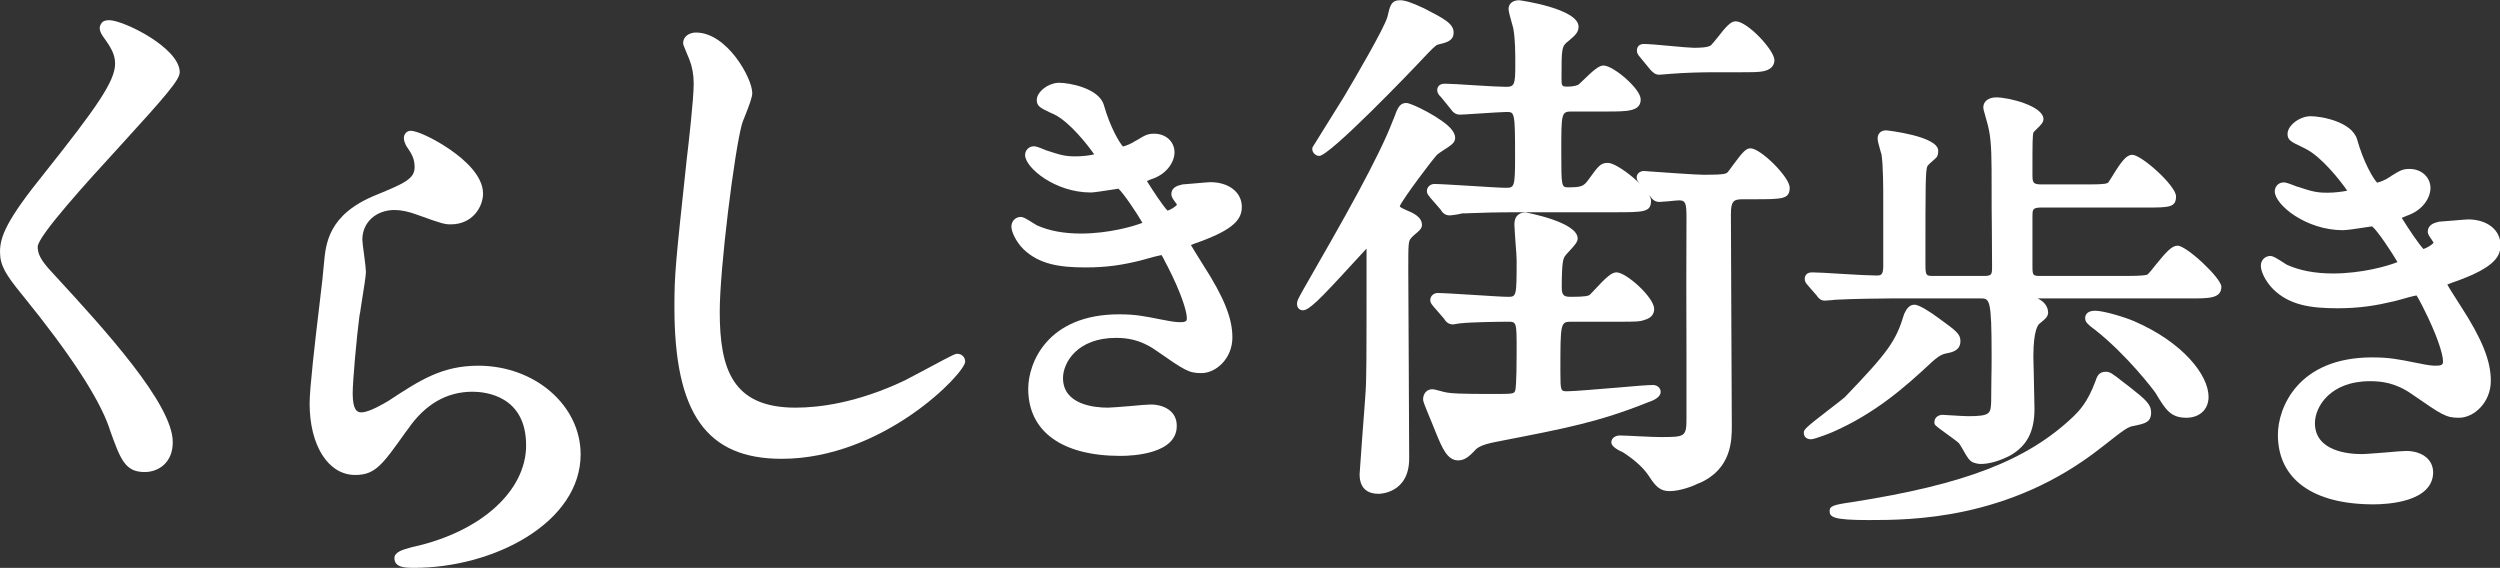 <?xml version="1.0" encoding="utf-8"?>
<!-- Generator: Adobe Illustrator 22.0.1, SVG Export Plug-In . SVG Version: 6.00 Build 0)  -->
<svg version="1.1" id="レイヤー_1" xmlns="http://www.w3.org/2000/svg" xmlns:xlink="http://www.w3.org/1999/xlink" x="0px"
	 y="0px" viewBox="0 0 1114.3 253.1" style="enable-background:new 0 0 1114.3 253.1;" xml:space="preserve">
<rect x="0" y="0" width="1114.3" height="253.1" fill="#333333" stroke="none"/>
<style type="text/css">
	.st0{fill:#FFFFFF;}
</style>
<g>
	<g>
		<path class="st0" d="M64.5,210.4c-8.8,0-10.8-5.6-15.6-19l-0.3-1c-4.7-13.3-17.6-33-38.4-58.6l-0.4-0.5c-7.2-8.8-9.8-13-9.8-19
			c0-6.9,3-14.3,19.7-35C43,48,51.3,36.2,51.3,28.4c0-4.1-1.7-7.1-5.5-12.3c-0.8-1.3-2.1-3.4-0.8-5.4C45.9,9,47.8,9,48.7,9
			C55,9,80.1,21.3,80.1,32.2c0,3.3-5.7,10-26.8,33.1c-14.6,15.9-36.5,40-36.5,44.7c0,2.9,1.1,5.8,6.4,11.4l1.1,1.2
			c22.3,24.2,52.7,57.5,52.7,74.4C77.1,206.2,70.6,210.4,64.5,210.4z"/>
	</g>
	<g>
		<path class="st0" d="M184.5,253.1c-3.5,0-8.7,0-8.7-4.3c0-2.8,3.7-3.8,7.7-4.9l0.9-0.2c30-6.7,50.1-24.9,50.1-45.2
			c0-22.2-18.3-23.9-23.9-23.9c-11.5,0-21.2,5.6-28.8,16.7l-1,1.3c-10.4,14.6-13.5,19.1-22.5,19.1c-12,0-20.3-13.1-20.3-31.9
			c0-6.7,2.4-27.4,4.4-44.1c1-8.2,1.8-15.4,2-18.3c0.8-8.8,1.9-21.8,23-30.4c13.2-5.4,17.4-7.4,17.4-12.5c0-3.7-1.2-5.8-3.6-9.3
			c-0.1-0.1-0.1-0.2-0.2-0.3c-0.6-1.3-1.9-3.9,0-5.8c0.7-0.6,1.3-0.8,2.1-0.8c3,0,11.1,3.9,17.7,8.5c6.6,4.6,14.5,11.7,14.5,19.5
			c0,5.7-4.5,13.7-14.4,13.7c-2.6,0-4-0.3-14.7-4.2c-4-1.5-7.4-2.2-10.3-2.2c-8.4,0-14.4,5.6-14.4,13.2c0,0.9,0.4,4.2,0.8,6.9
			c0.5,3.9,0.8,6.4,0.8,7.5c0,1.6-0.9,7.4-2.1,14.8c-0.3,2.2-0.6,4-0.8,4.9c-1.2,9.1-3,28.8-3,34.4c0,7.5,2,8.5,3.8,8.5
			c3.6,0,10-3.9,12.1-5.1l0.3-0.2c13.7-9,23.6-15.5,39.8-15.5c25.2,0,45.6,17.7,45.6,39.5C258.8,232.8,220.4,253.1,184.5,253.1z"/>
	</g>
	<g>
		<path class="st0" d="M348.4,204.5c-33.5,0-47.8-20.2-47.8-67.6c0-14.7,0.5-19.4,5.5-66c0.8-6.6,3.1-26.8,3.1-33.6
			c0-4-0.7-7.7-1.9-10.7c-0.2-0.5-0.7-1.6-1.2-2.9c-1.6-3.8-1.6-3.9-1.6-4.5c0-3.1,2.9-4.7,5.7-4.7c13.8,0,25.1,20.3,25.1,27
			c0,1.8-1.3,5.3-3.2,10.1c-0.6,1.5-1.3,3.2-1.4,3.7c-3.4,12.4-9.9,64.4-9.9,83.6c0,25.7,5.7,42.8,33.8,42.8
			c10.5,0,27.5-2.1,48.6-12.1c1.4-0.7,5.2-2.7,9.3-4.9c13-7,13.3-7,14.2-7c2,0,3.5,1.5,3.5,3.5C430.2,166.3,393.7,204.5,348.4,204.5
			z"/>
	</g>
	<g>
		<path class="st0" d="M499.4,203.2c-26.1,0-41.1-10.9-41.1-29.9c0-11.5,8.5-33.2,40.5-33.2c7.3,0,11.1,0.8,18.7,2.3l0.6,0.1
			c5.3,1.1,6.9,1.1,8.2,1.1c2.7,0,2.7-0.9,2.7-1.8c0-3.2-2.7-11.6-8.6-23.1l-0.5-0.9c-1-2-1.8-3.6-2.2-4.1c0,0-0.1,0-0.1,0
			c-0.8,0.1-5.5,1.3-7.4,1.9c-1,0.3-1.8,0.5-2.2,0.6c-7.8,1.9-14.6,3-24.2,3c-11.5,0-20.6-1.4-27.6-8.1c-3.5-3.5-5.4-7.9-5.4-10.1
			c0-2.7,2.1-4.3,4.1-4.3c1.2,0,2.4,0.7,5.4,2.6c0.7,0.4,1.6,1,1.8,1.1c5.5,2.5,12.1,3.7,19.7,3.7c12.2,0,23.5-3.2,27.4-4.8
			c-2.2-3.9-8.5-13.3-10.7-15.2c-0.4,0.1-1.1,0.2-1.9,0.3c-4.7,0.7-9,1.4-10.4,1.4c-16,0-29.3-11.1-29.3-16.7c0-1.9,1.5-3.9,3.9-3.9
			c0.8,0,1.9,0.3,5,1.6c0.4,0.2,0.7,0.3,0.8,0.3c6.3,2.1,8.4,2.6,12.8,2.6c3.1,0,6.4-0.4,8.3-0.9c-2.9-4.2-10.9-14.4-17.8-17.8
			l-1.8-0.8c-4.4-2.1-6-2.9-6-5.6c0-3.7,5.2-7.7,10-7.7c4.5,0,17.7,2.4,19.9,9.9c2.8,9.9,6.9,16.7,8.5,18.5c1-0.2,3.3-1,5.8-2.6
			l0.4-0.2c3.8-2.3,4.8-2.9,7.8-2.9c5.2,0,9,3.6,9,8.3c0,4.1-3.2,9.6-10.1,11.9c-0.4,0.1-1.4,0.5-2.2,0.9c2.7,4.4,7.4,11.4,9.2,13.2
			c1.3-0.4,3.7-1.8,4.2-2.7c-0.2-0.3-0.5-0.8-0.8-1.1c-1-1.4-1.7-2.4-1.7-3.5c0-2.2,1.4-3.6,4.3-4.2l0.3-0.1c0.1,0,0.2-0.1,0.4-0.1
			l6-0.5c3.5-0.3,5.5-0.5,6.4-0.5c8.2,0,14,4.5,14,11c0,5.3-3.2,9.9-18.9,15.6c-0.8,0.3-2.7,0.9-3.8,1.4c0.7,1.3,2.7,4.4,5.6,9.1
			c9.2,14.3,12.9,23.6,12.9,32.1c0,9.4-7.3,15.9-13.8,15.9c-5.6,0-7.3-1.1-20.1-10l-0.3-0.2c-7-4.9-13.1-5.5-17.7-5.5
			c-17.2,0-23.6,11-23.6,17.9c0,11.9,14,13.2,20,13.2c1.5,0,6-0.4,9.9-0.7c4.2-0.4,7.8-0.7,9.2-0.7c5.8,0,11.6,2.9,11.6,9.4
			C524.7,202.2,505.3,203.2,499.4,203.2z"/>
	</g>
	<g>
		<path class="st0" d="M614.5,220.1c-3.9,0-8.5-1.5-8.5-8.7c0-0.6,0.4-5.6,1.2-16.9c0.6-8.1,1.3-16.6,1.4-18.7
			c0.5-7.2,0.5-12.8,0.5-65c-1.7,1.8-4,4.3-6.2,6.7c-15.5,17-19.6,20.8-22.2,20.8c-1.5,0-2.6-1.2-2.6-2.8c0-1.4,0.4-2.1,2.9-6.6
			c17.4-30.3,33.7-58.8,40-75.6l0.2-0.4c1.7-4.7,2.6-7,5.6-7c2.5,0,16.4,7,20.2,11.8c1.3,1.6,1.8,3.1,1.5,4.5
			c-0.3,1.6-1.9,2.7-5.2,4.8c-0.9,0.6-2.3,1.5-2.7,1.9c-2,2-15.3,19.7-16.7,23c0.2,0.6,1.7,1.2,2.8,1.7c3.1,1.3,7.1,3,7.1,6.7
			c0,1.5-1.2,2.6-3.3,4.3c-0.5,0.5-1,0.9-1.2,1.1c-0.1,0.1-0.1,0.1-0.2,0.3c-1.4,1.4-1.4,2.2-1.4,14.9c0,5.7,0.1,22.4,0.2,39.6
			c0.1,18.2,0.2,36.9,0.2,43.7C628.2,219.9,615,220.1,614.5,220.1z M744.2,218.9c-4.2,0-6.2-2-9.1-6.5c-2.4-3.7-6.2-7.2-11.4-10.6
			c-0.2-0.1-0.4-0.2-0.5-0.3c-1.9-0.8-5-2.5-5-4.3c0-2,1.9-3.1,3.8-3.1c1.5,0,5.4,0.2,9.4,0.4c3.6,0.2,7.3,0.3,8.5,0.3
			c11.2,0,11.8,0,11.8-8.5c0-7.9,0-17.2,0-27.1c-0.1-21.3-0.1-45.5,0-62.6c0-6.1-0.5-7.3-3.3-7.3c-0.5,0-2.9,0.2-4.6,0.4
			c-2.5,0.2-3.7,0.3-4.2,0.3c-2.2,0-3.4-1.5-4-2.4l-4.4-5.4c-0.3-0.4-0.5-0.6-0.7-0.8c-0.4-0.5-1-1.1-1-2.4c0-1.6,1.5-2.8,3.3-2.8
			c0,0,1,0.1,2.4,0.2c5.7,0.4,20.9,1.5,24.3,1.5c9.4,0,9.9-0.5,10.6-1.2c0.3-0.3,1.3-1.7,2.1-2.8c4.4-6,6-7.8,8-7.8
			c4.6,0,17.5,12.9,17.5,17.5c0,5.2-3.1,5.2-16.3,5.2h-4.7c-4,0-5.2,0.9-5.2,6.6c0,7.6,0.1,28.7,0.2,49.2
			c0.1,19.5,0.2,38.6,0.2,45.1c0,6.3,0,19.3-14.4,25.6l-0.4,0.1C755.3,216.4,749.1,218.9,744.2,218.9z M649.9,205.2
			c-4.8,0-7.1-5.5-10-12.6c-0.3-0.7-0.9-2.3-1.7-4.2c-3.8-9.1-3.9-9.7-3.9-10.4c0-2.6,1.7-4.5,4-4.5c0.7,0,1.7,0.2,4.2,0.9
			c0.5,0.1,0.9,0.2,1.1,0.3c3,0.7,6.7,0.9,22.4,0.9c8.8,0,8.8-0.1,9.4-1.6c0.1-0.3,0.6-2.7,0.6-17.6c0-13,0-13-4-13
			c-4.3,0-16.9,0.2-20.8,0.7c-0.1,0-0.2,0-0.3,0c-0.2,0-0.7,0.1-1.3,0.2c-1.1,0.2-1.7,0.3-2,0.3c-2.3,0-3.4-1.6-4-2.6l-4.6-5.3
			c-1.2-1.5-1.5-1.9-1.5-3c0-1.7,1.5-3.1,3.3-3.1c2.3,0,8.5,0.4,15.1,0.8c6.7,0.4,13.7,0.9,16.1,0.9c3.9,0,4,0,4-16.3
			c0-1.1-0.2-4.6-0.5-7.8c-0.2-3.5-0.5-6.8-0.5-8.1c0-4.7,3.1-5.4,5-5.4c0.2,0,23.2,4.2,23.2,11.6c0,1.5-1.2,2.9-3.8,5.7
			c-0.8,0.8-1.9,2.1-2.1,2.5c-0.5,1-1.2,2.3-1.2,13.8c0,3.8,1.5,4,4.3,4c6.1,0,7.7-0.4,8.3-1c0.4-0.4,1.3-1.4,2.1-2.2
			c5-5.4,7.5-7.7,9.7-7.7c4.4,0,16.8,11.2,16.8,16.3c0,1.7-0.7,3.9-4.3,4.9c-2.1,0.8-4.3,0.8-11.5,0.8h-20.8c-5.2,0-5.2,0-5.2,22.5
			c0,8.5,0.2,8.5,3.1,8.5c3.1,0,13.1-0.9,21.9-1.6c7.6-0.7,14.2-1.2,16.2-1.2c2.3,0,3.5,1.6,3.5,3.1c0,2.3-3.1,3.8-5.6,4.6
			c-21.9,8.8-37.2,11.7-65,17.1l-2.5,0.5c-7.6,1.4-9,3-10,4.2C654.8,203.4,652.9,205.2,649.9,205.2z M646.1,96c-2.3,0-3.4-1.6-4-2.6
			l-4.6-5.3c-1.2-1.5-1.5-1.9-1.5-3c0-1.7,1.5-3.1,3.3-3.1c2.3,0,8.6,0.4,15.3,0.8c6.8,0.4,13.9,0.9,16.4,0.9c3.9,0,4.3,0,4.3-13.7
			c0-20.1-0.2-20.1-3.8-20.1c-1.6,0-7.6,0.4-12.3,0.7c-4.7,0.3-7.6,0.5-8.5,0.5c-2.2,0-3.4-1.5-4-2.4l-4.4-5.4
			c-0.8-0.8-1.7-1.7-1.7-3.2c0-0.3,0.1-2.8,3.3-2.8c1.9,0,7.4,0.3,13.2,0.7c6,0.4,12.1,0.7,14.3,0.7c3.6,0,4-1.1,4-9.7
			c0-5.3,0-11.4-0.9-16.4c-0.1-0.3-0.3-1.2-0.6-2.2c-0.9-3.2-1.5-5.3-1.5-6.5c0-1.9,1.5-3.8,4.7-3.8c0.3,0,26.5,3.7,26.5,11.8
			c0,2.6-1.6,3.9-4.4,6.3c-3.1,2.4-3.2,2.8-3.2,16.6c0,3.5,0.1,3.8,2.6,3.8c3.3,0,4.6-0.7,5-0.9c0.2-0.2,0.8-0.8,1.6-1.5
			c5-4.9,7.5-7,9.5-7c4.4,0,16.6,10.4,16.6,15.1c0,5.4-6,5.4-15.1,5.4h-15.1c-5.2,0-5.2,0-5.2,18.2c0,15.6,0.1,15.6,3.3,15.6
			c5.6,0,6.7-0.6,8.5-3l0.3-0.4c4.5-6.2,5.4-7.5,8.7-7.5c4.5,0,19.2,12,19.2,16.8c0,5.2-3.1,5.2-16.3,5.2h-42.1
			c-10.1,0-17.5,0.2-21.9,0.4c-1.7,0.1-3,0.1-3.8,0.1C650,95.6,646.9,96,646.1,96z M588,69.5c-1.6,0-3.1-1.5-3.1-3.1
			c0-0.4,0.1-0.9,0.4-1.2c0,0,11.6-18.7,13.5-21.7l0.6-1c4.4-7.4,17.7-30.1,19-35c1.1-4.9,1.7-7.4,5.6-7.4c2.2,0,5.1,1,10.5,3.5
			l0.6,0.3c8.5,4.4,12.8,6.6,12.8,10.6c0,3.8-3.3,4.5-7.1,5.4c-1,0.3-3.2,2.6-6.6,6.2C629.2,31.5,592.7,69.5,588,69.5z M739.5,33.3
			c-1.7,0-2.7-1-3.8-2.1l-4.6-5.6c-1.1-1.3-1.5-1.9-1.5-3.2c0-0.3,0.1-2.8,3.1-2.8c1.9,0,6.8,0.4,12,0.9c4.3,0.4,8.8,0.8,10.2,0.8
			c1.8,0,6.6,0,7.8-1.2c0.5-0.5,1.7-2,2.7-3.2c4.1-5.3,6.1-7.4,8.2-7.4c5.3,0,17.3,12.9,17.3,17.3c0,1.4-0.6,4-4.7,4.9
			c-2.1,0.5-5,0.5-11.4,0.5h-10.4c-6.4,0-13.2,0.2-19.7,0.7c-0.5,0-1.4,0.1-2.4,0.2C741.1,33.2,739.9,33.3,739.5,33.3z"/>
	</g>
	<g>
		<path class="st0" d="M832.8,231.8c-15.6,0-17.3-1.3-17.3-4c0-2.2,1.5-2.8,10-4c50.4-7.9,78.1-18.6,98.7-38.2l0.2-0.2
			c2.3-2.3,6.1-6.1,9.5-15.3c0.8-2.3,1.5-4.4,4.7-4.4c1.8,0,2.7,0.6,7.9,4.7l3,2.3c7,5.5,9.3,7.6,9.3,11.1c0,4.4-2.7,5-7.6,6
			c-2.8,0.5-3.7,1.1-14,9.2l-0.9,0.7C895.4,231.8,851.5,231.8,832.8,231.8z M882.9,206.8c-1.2,0-2.5-0.3-3.7-0.8
			c-1.4-0.7-2.4-2.2-4.4-5.8c-0.6-1-1.4-2.4-1.7-2.7c-0.7-0.7-4.3-3.3-6.5-4.9c-4.4-3.2-4.4-3.2-4.4-4.5c0-2,1.8-3.2,3.6-3.2
			c0.2,0,1.6,0.1,3.4,0.2c2.8,0.2,6.9,0.4,8,0.4c10.1,0,10.1-1.2,10.3-6.7c0-2.9,0.1-6.4,0.1-10c0.1-3.6,0.1-7.3,0.1-10.4
			c0-25.4-0.9-25.4-5-25.4h-39.1c-3.9,0-18.8,0.2-25.6,0.6c-0.4,0-1.1,0.1-1.9,0.2c-1.1,0.1-2.3,0.2-2.8,0.2c-1.9,0-3-1.4-3.5-2.2
			l-4-4.6c-1-1.2-1.4-1.7-1.4-3c0-0.3,0.1-2.8,3.2-2.8c2,0,7.7,0.3,13.7,0.7c6.3,0.4,12.8,0.7,15.1,0.7c2,0,3-0.2,3-4.4V89.4
			c0-5.5,0-15.8-0.8-20.7c0,0,0,0,0,0c0,0-0.1-0.4-0.3-0.9c-1-3.4-1.4-5.1-1.4-6.1c0-1.7,1-3.6,3.8-3.6c0.2,0,23.2,2.5,23.2,9.1
			c0,0.6,0,1.6-0.5,2.5c-0.1,0.2-0.3,0.4-0.4,0.6c-0.2,0.2-0.6,0.6-1.2,1.1c-0.7,0.6-2.4,2.1-2.7,2.6c-0.9,1.8-0.9,8.2-0.9,43.6
			c0,5.4,0.3,5.4,3.8,5.4h22.1c3.7,0,3.8-0.6,3.8-4.2c0-5.7-0.1-11.5-0.1-17.3c-0.1-5.9-0.1-11.8-0.1-17.7c0-12.5,0-20-1.2-25.9
			c-0.1-0.8-0.8-3.3-1.3-5.1c-1-3.4-1.2-4.3-1.2-5c0-2.6,2.3-4.4,5.8-4.4c5.4,0,21,3.8,21,9.7c0,1.4-1,2.5-3.1,4.5
			c-0.4,0.4-1,1-1.3,1.3c-0.5,1.4-0.5,4.4-0.5,18.5c0,3.8,0,4.8,4,4.8h21.3c7.2,0,8.1-0.4,8.6-1c0.2-0.3,1-1.5,1.6-2.5
			c4.2-6.9,6.4-9.7,9-9.7c4.1,0,19.5,13.8,19.5,18.5c0,5-3.1,5-13.4,5h-46.6c-4,0-4,0.9-4,4v22.1c0,4.4,0.2,4.4,4.2,4.4h37.4
			c7.4,0,9.2-0.4,9.6-0.6c0.5-0.3,2.4-2.6,3.7-4.3c4.7-5.8,7.2-8.6,9.8-8.6c4,0,19.5,14.5,19.5,18.3c0,5.2-5.5,5.2-13.2,5.2h-68.6
			c2.2,1.2,4,2.7,4.5,5.4c0.5,2.5-1.1,3.7-3.7,5.8c-0.7,0.5-2.8,2.9-2.8,14.9c0,0.5,0.1,4.1,0.2,8.3c0.1,6,0.3,13.3,0.3,14.8
			c0,10.1-3.3,16.4-10.6,20.7C891.5,205.4,886.7,206.8,882.9,206.8z M807.2,195.8c-3.1,0-3.2-2.5-3.2-2.8c0-1.5,0-1.8,11.7-10.8
			c2.8-2.1,5.9-4.6,6.6-5.2c19.3-20.1,22.8-25,26.4-37c0-0.1,0.1-0.3,0.2-0.4c0.5-1,1.7-3.8,4.4-3.8c2,0,6.9,3.1,10.8,6
			c8,5.8,9.7,7.1,9.7,10.3c0,4.3-4.1,5-6.2,5.4c-2.8,0.5-4.6,2.2-6.8,4.1l-0.4,0.4c-11.8,11-24.8,22.3-43.4,30.5
			C816.9,192.6,808.9,195.8,807.2,195.8z M974.5,186.2c-7.1,0-9.3-3.7-13.7-11c-0.9-1.4-12.8-17-27-28.2l-1.1-0.8
			c-2.3-1.9-3.3-2.6-3.3-4.5c0-0.7,0.3-3.2,4.4-3.2c3.8,0,13.1,2.8,17.5,4.7c21.7,9.4,33.1,24,33.1,33.7
			C984.4,182.5,980.4,186.2,974.5,186.2z"/>
	</g>
	<g>
		<path class="st0" d="M1057.9,224.8c-27.1,0-42.6-11.3-42.6-31c0-11.9,8.8-34.5,42-34.5c7.6,0,11.6,0.8,19.5,2.4l0.6,0.1
			c5.5,1.2,7.2,1.2,8.5,1.2c3,0,3-1,3-1.9c0-3.4-2.8-12.1-8.9-24.1l-0.5-1c-1.1-2.1-2-3.8-2.4-4.3c0,0-0.1,0-0.1,0
			c-0.9,0.1-5.7,1.4-7.7,2c-1,0.3-1.9,0.5-2.3,0.6c-8.1,1.9-15.2,3.1-25.1,3.1c-12,0-21.4-1.4-28.6-8.4c-3.7-3.7-5.6-8.1-5.6-10.5
			c0-2.8,2.1-4.4,4.2-4.4c1.2,0,2.5,0.8,5.5,2.7c0.7,0.4,1.6,1.1,1.9,1.2c5.7,2.6,12.6,3.9,20.6,3.9c12.8,0,24.7-3.4,28.7-5.1
			c-2.3-4-8.9-14-11.3-15.9c-0.4,0.1-1.2,0.2-2.1,0.3c-4.9,0.8-9.4,1.4-10.9,1.4c-16.6,0-30.4-11.4-30.4-17.3c0-2,1.5-4,4-4
			c0.8,0,1.9,0.3,5.2,1.6c0.4,0.2,0.7,0.3,0.9,0.3c6.6,2.2,8.7,2.7,13.4,2.7c3.4,0,6.8-0.5,8.8-0.9c-3-4.4-11.4-15.1-18.6-18.7
			l-1.8-0.9c-4.7-2.2-6.2-3-6.2-5.7c0-3.8,5.4-7.9,10.3-7.9c4.7,0,18.3,2.4,20.7,10.3c2.9,10.4,7.2,17.5,8.9,19.3
			c1.1-0.2,3.5-1,6.1-2.8l0.4-0.3c3.9-2.4,5-3,8-3c5.3,0,9.3,3.7,9.3,8.5c0,4.2-3.3,9.9-10.4,12.3c-0.5,0.2-1.5,0.6-2.4,1
			c2.8,4.6,7.8,12,9.7,13.9c1.4-0.5,4-1.9,4.5-2.9c-0.2-0.3-0.6-0.8-0.8-1.2c-1-1.4-1.8-2.5-1.8-3.6c0-2.2,1.5-3.7,4.4-4.3l0.3-0.1
			c0.1,0,0.2-0.1,0.4-0.1l6.3-0.5c3.7-0.3,5.7-0.5,6.6-0.5c8.5,0,14.4,4.7,14.4,11.4c0,4.4-1.5,9.6-19.6,16.1
			c-0.9,0.3-2.9,1-4.1,1.5c0.7,1.4,2.8,4.6,5.9,9.5c9.6,14.8,13.5,24.5,13.5,33.4c0,9.7-7.5,16.5-14.2,16.5
			c-5.8,0-7.5-1.2-20.8-10.4l-0.3-0.2c-7.3-5.1-13.7-5.7-18.5-5.7c-17.9,0-24.6,11.5-24.6,18.7c0,12.4,14.6,13.8,20.9,13.8
			c1.6,0,6.2-0.4,10.3-0.7c4.3-0.4,8.1-0.7,9.5-0.7c6,0,12,3,12,9.7C1084.2,223.8,1064.1,224.8,1057.9,224.8z"/>
	</g>
</g>
</svg>
